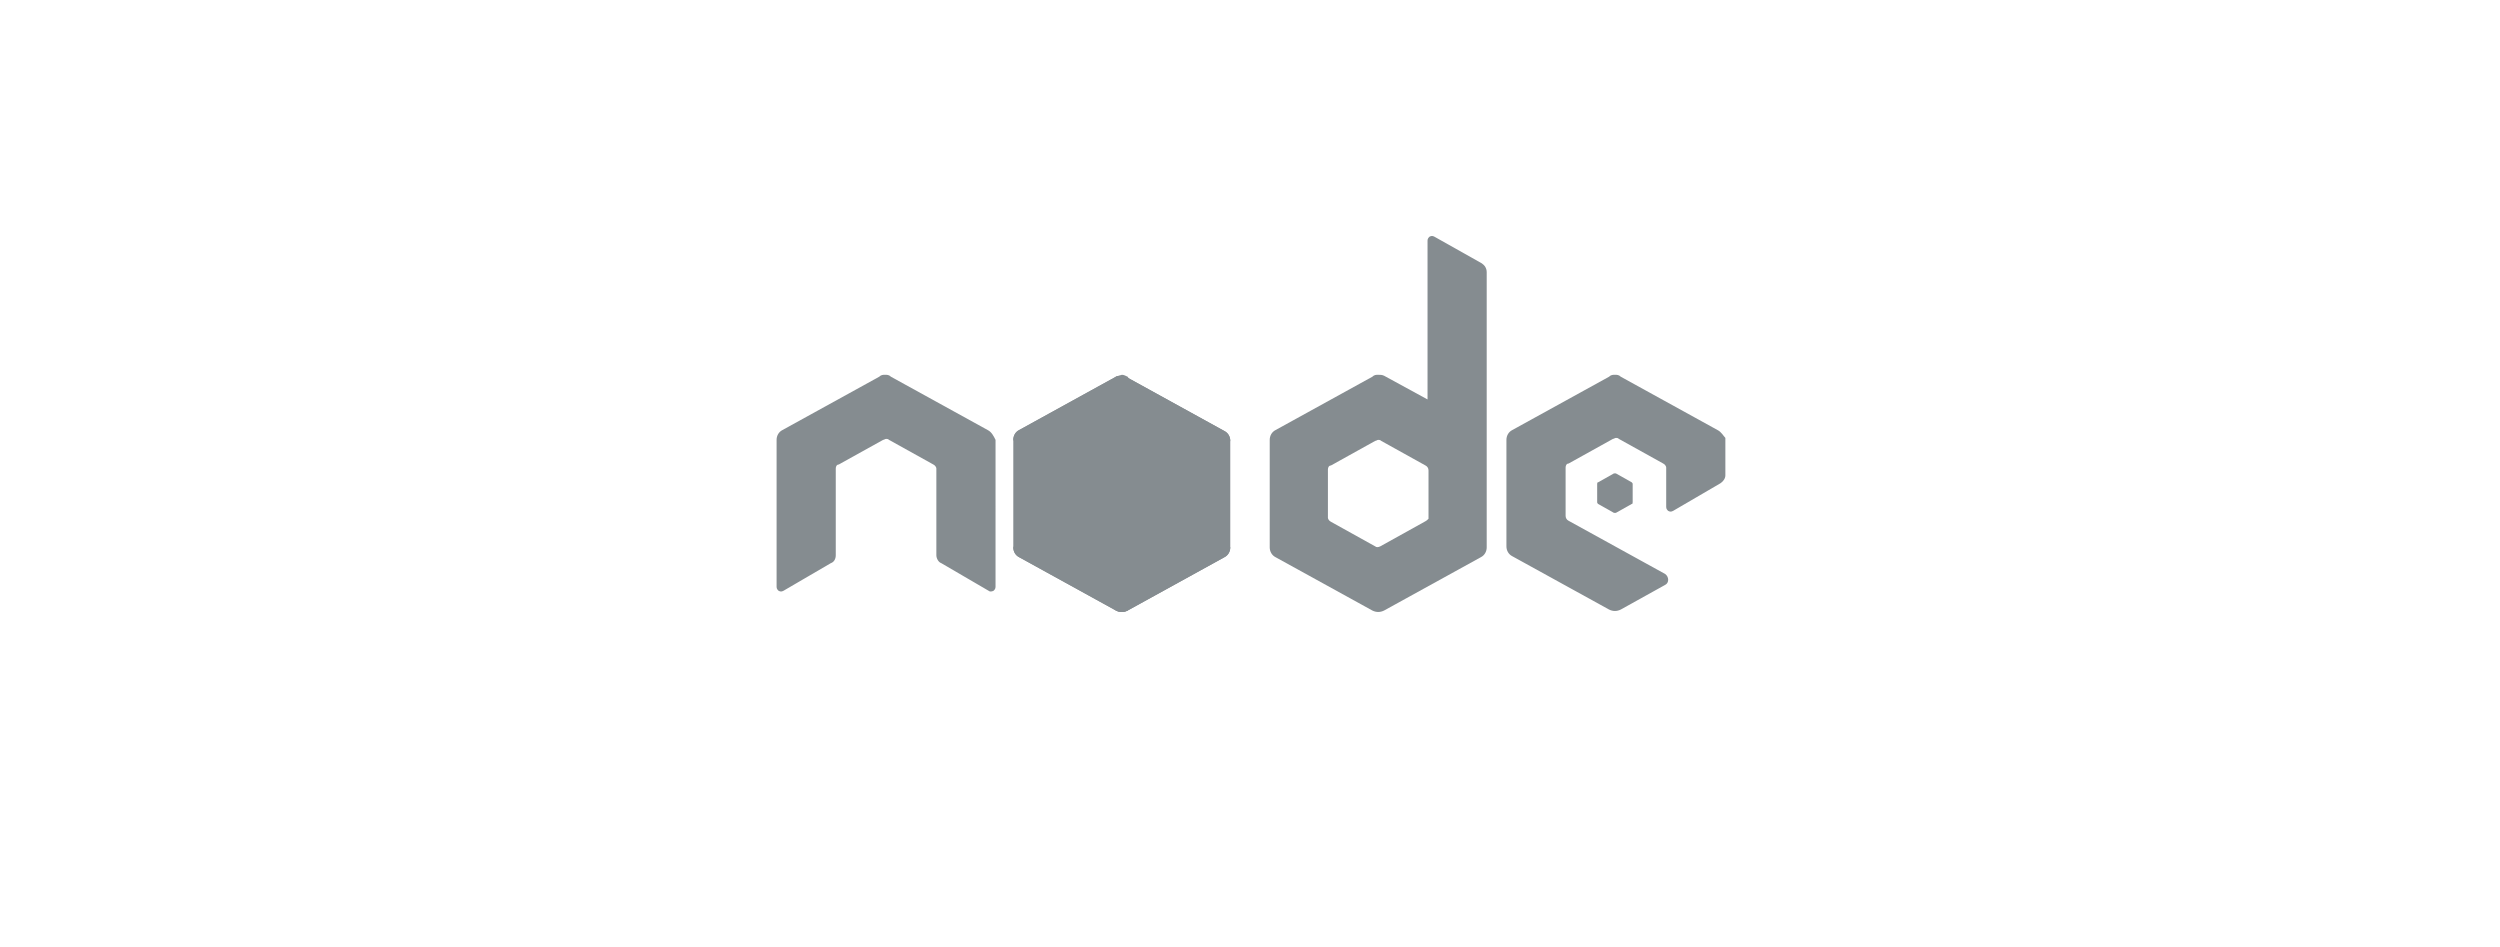 <?xml version="1.0" encoding="utf-8"?>
<!-- Generator: Adobe Illustrator 24.1.2, SVG Export Plug-In . SVG Version: 6.00 Build 0)  -->
<svg version="1.1" id="Layer_1" xmlns="http://www.w3.org/2000/svg" xmlns:xlink="http://www.w3.org/1999/xlink" x="0px" y="0px" width="55px" height="20.83px"
	 viewBox="0 0 96 96"  style="enable-background:new 0 0 96 96;" xml:space="preserve">
<style type="text/css">
	.st0{fill:#858C90;}
</style>
<path class="st0" d="M34.4,38.2l-9.8,5.4c-0.4,0.2-0.6,0.6-0.6,1v10.9c0,0.4,0.2,0.8,0.6,1l9.8,5.4c0.4,0.2,0.8,0.2,1.2,0l9.8-5.4
	c0.4-0.2,0.6-0.6,0.6-1V44.7c0-0.4-0.2-0.8-0.6-1l-9.8-5.4c-0.2-0.1-0.4-0.2-0.6-0.2C34.8,38.1,34.6,38.1,34.4,38.2 M84.9,48
	l-1.6,0.9c-0.1,0-0.1,0.1-0.1,0.2v1.8c0,0.1,0,0.1,0.1,0.2l1.6,0.9c0.1,0,0.1,0,0.2,0l1.6-0.9c0.1,0,0.1-0.1,0.1-0.2v-1.8
	c0-0.1,0-0.1-0.1-0.2L85.1,48C85.1,48,85,48,84.9,48C85,48,84.9,48,84.9,48"/>
<path class="st0" d="M71.5,26.7l-4.8-2.7c-0.2-0.1-0.3-0.1-0.5,0c-0.1,0.1-0.2,0.2-0.2,0.4l0,16.1l-4.4-2.4C61.4,38,61.2,38,61,38
	s-0.4,0-0.6,0.2h0l-9.8,5.4c-0.4,0.2-0.6,0.6-0.6,1v10.9c0,0.4,0.2,0.8,0.6,1l9.8,5.4c0.4,0.2,0.8,0.2,1.2,0l9.8-5.4
	c0.4-0.2,0.6-0.6,0.6-1V27.6C72,27.2,71.8,26.9,71.5,26.7z M65.7,52.9l-4.5,2.5c-0.2,0.1-0.4,0.1-0.5,0l-4.5-2.5
	c-0.2-0.1-0.3-0.3-0.3-0.4v-4.9c0-0.2,0.1-0.4,0.3-0.4l4.5-2.5h0c0.1,0,0.2-0.1,0.3-0.1s0.2,0,0.3,0.1l4.5,2.5
	c0.2,0.1,0.3,0.3,0.3,0.5v4.9C66,52.7,65.9,52.8,65.7,52.9z"/>
<path class="st0" d="M34.4,38.2L24,55.5c0,0.4,0.2,0.8,0.6,1l9.8,5.4c0.4,0.2,0.8,0.2,1.2,0L46,44.7c0-0.4-0.2-0.8-0.6-1l-9.8-5.4
	c-0.2-0.1-0.4-0.2-0.6-0.2C34.8,38.1,34.6,38.1,34.4,38.2"/>
<path class="st0" d="M34.4,38.2l-9.8,5.4c-0.4,0.2-0.6,0.6-0.6,1l10.4,17.3c0.4,0.2,0.8,0.2,1.2,0l9.8-5.4c0.4-0.2,0.6-0.6,0.6-1
	L35.6,38.2c-0.2-0.1-0.4-0.2-0.6-0.2C34.8,38.1,34.6,38.1,34.4,38.2"/>
<path class="st0" d="M95.4,43.6l-9.8-5.4C85.4,38,85.2,38,85,38s-0.4,0-0.6,0.2h0l-9.8,5.4c-0.4,0.2-0.6,0.6-0.6,1v10.8
	c0,0.4,0.2,0.8,0.6,1l9.8,5.4c0.4,0.2,0.8,0.2,1.2,0l4.5-2.5c0.4-0.2,0.4-0.8,0-1.1l-9.8-5.4c-0.2-0.1-0.3-0.3-0.3-0.5v-4.9
	c0-0.2,0.1-0.4,0.3-0.4l4.5-2.5h0c0.1,0,0.2-0.1,0.3-0.1c0.1,0,0.2,0,0.3,0.1l4.5,2.5c0.2,0.1,0.3,0.3,0.3,0.4v4
	c0,0.2,0.1,0.3,0.2,0.4c0.2,0.1,0.3,0.1,0.5,0l4.8-2.8c0.3-0.2,0.5-0.5,0.5-0.8v-3.8C96,44.2,95.8,43.8,95.4,43.6z M21.4,43.6
	l-9.8-5.4C11.4,38,11.2,38,11,38s-0.4,0-0.6,0.2h0l-9.8,5.4c-0.4,0.2-0.6,0.6-0.6,1v14.9c0,0.2,0.1,0.3,0.2,0.4
	c0.2,0.1,0.3,0.1,0.5,0l4.8-2.8C5.8,57,6,56.7,6,56.3v-8.8c0-0.2,0.1-0.4,0.3-0.4l4.5-2.5l0,0c0.1,0,0.2-0.1,0.3-0.1
	c0.1,0,0.2,0,0.3,0.1l4.5,2.5c0.2,0.1,0.3,0.3,0.3,0.4v8.8c0,0.3,0.2,0.7,0.5,0.8l4.8,2.8c0.1,0.1,0.3,0.1,0.5,0
	c0.1-0.1,0.2-0.2,0.2-0.4V44.6C22,44.2,21.8,43.8,21.4,43.6z"/>
</svg>
